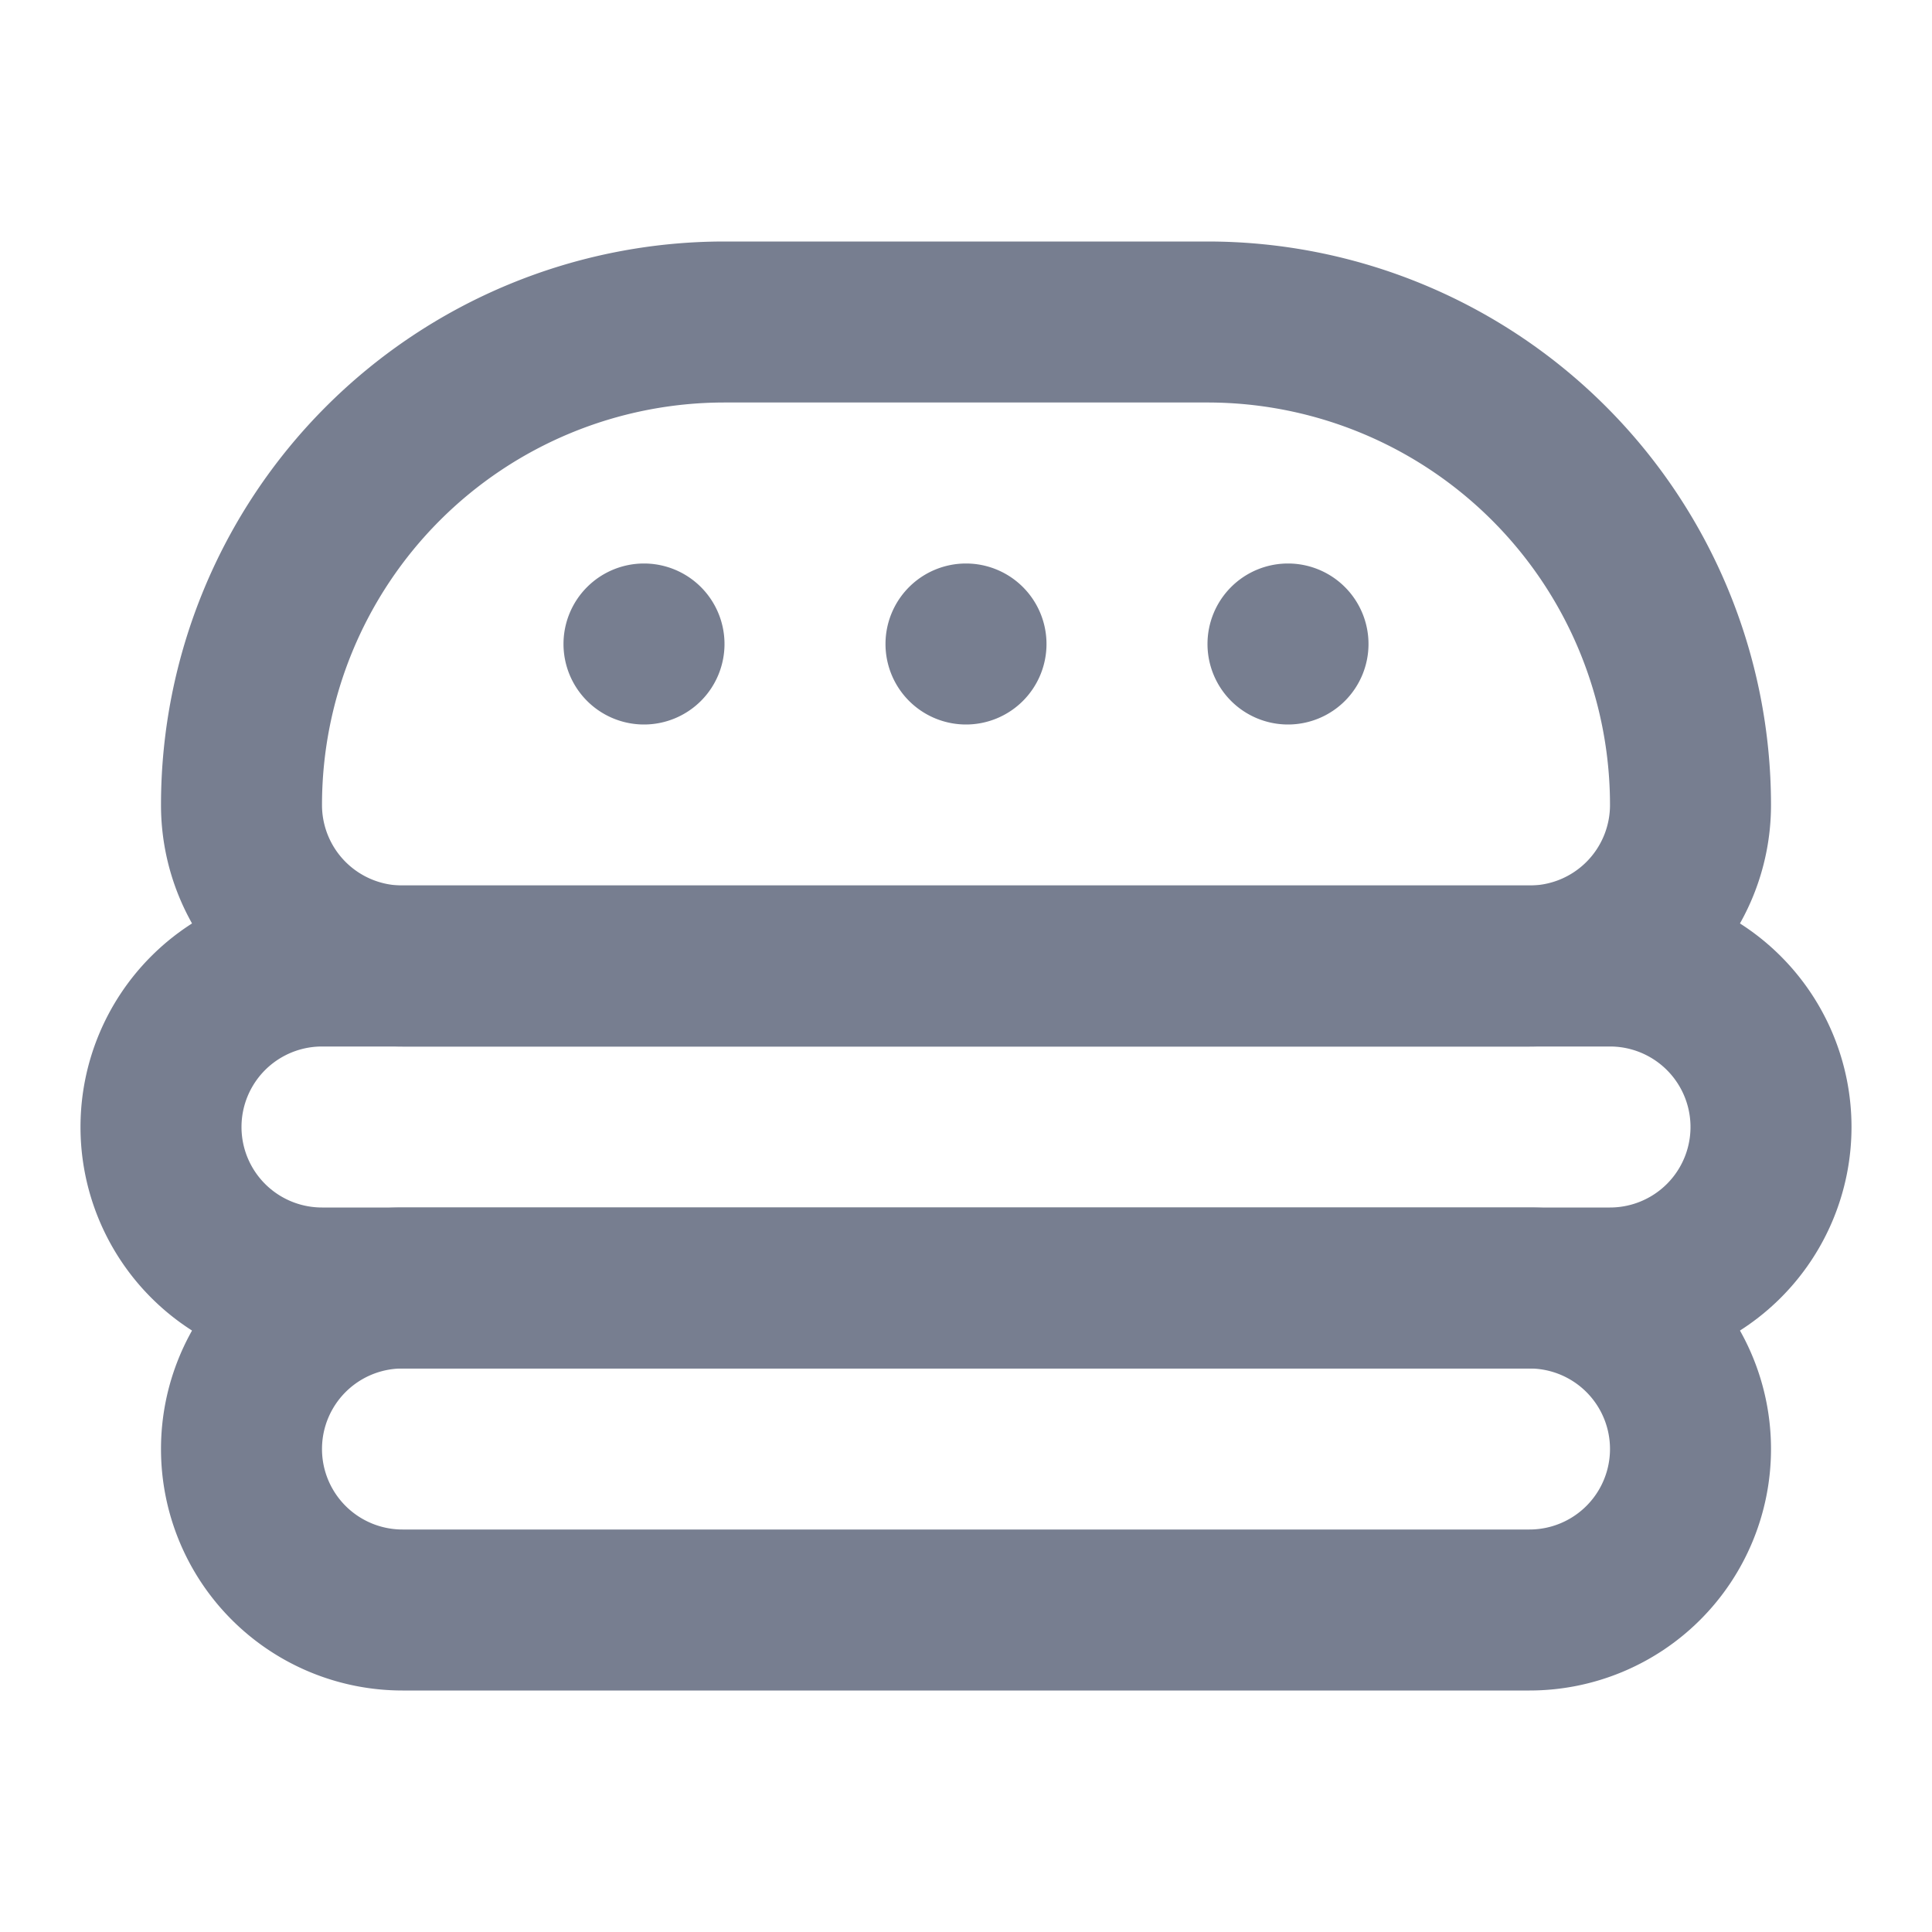 <svg id="icons_Burger_Line" data-name="icons/Burger/Line" xmlns="http://www.w3.org/2000/svg" width="24" height="24" viewBox="0 0 24 24">
  <g id="Shape" transform="translate(2 3)">
    <path id="F8C817C5-88B3-4595-A3CF-C88E0D0198F0" d="M0,7A7,7,0,0,1,7,0h6a7,7,0,0,1,7,7,3,3,0,0,1-3,3H3A3,3,0,0,1,0,7ZM7,2h6a5,5,0,0,1,5,5,1,1,0,0,1-1,1H3A1,1,0,0,1,2,7,5,5,0,0,1,7,2Z" fill="#777e90" fill-rule="evenodd"/>
    <path id="_62118131-3FE0-4142-AAFD-28EC6248A773" data-name="62118131-3FE0-4142-AAFD-28EC6248A773" d="M20,15a3,3,0,0,1-3,3H3a3,3,0,0,1,0-6H17A3,3,0,0,1,20,15Zm-3,1H3a1,1,0,0,1,0-2H17a1,1,0,0,1,0,2Z" fill="#777e90" fill-rule="evenodd"/>
  </g>
  <path id="Shape-2" data-name="Shape" d="M19,2H3A1,1,0,0,0,3,4H19a1,1,0,0,0,0-2ZM3,0A3,3,0,0,0,3,6H19a3,3,0,0,0,0-6Z" transform="translate(1 11)" fill="#777e90" fill-rule="evenodd"/>
  <g id="Shape-3" data-name="Shape" transform="translate(7 7)">
    <path id="_70AA2368-E9BA-4260-9E83-1B58F19C34F1" data-name="70AA2368-E9BA-4260-9E83-1B58F19C34F1" d="M2,1A1,1,0,1,1,1,0,1,1,0,0,1,2,1Z" fill="#777e90"/>
    <path id="_141881BB-F9B9-4DC7-898B-92D43D3FEB72" data-name="141881BB-F9B9-4DC7-898B-92D43D3FEB72" d="M2,1A1,1,0,1,1,1,0,1,1,0,0,1,2,1Z" transform="translate(4)" fill="#777e90"/>
    <path id="_45C3483A-8224-4208-8490-0AE5CD8F6215" data-name="45C3483A-8224-4208-8490-0AE5CD8F6215" d="M1,2A1,1,0,1,0,0,1,1,1,0,0,0,1,2Z" transform="translate(8)" fill="#777e90"/>
  </g>
</svg>
